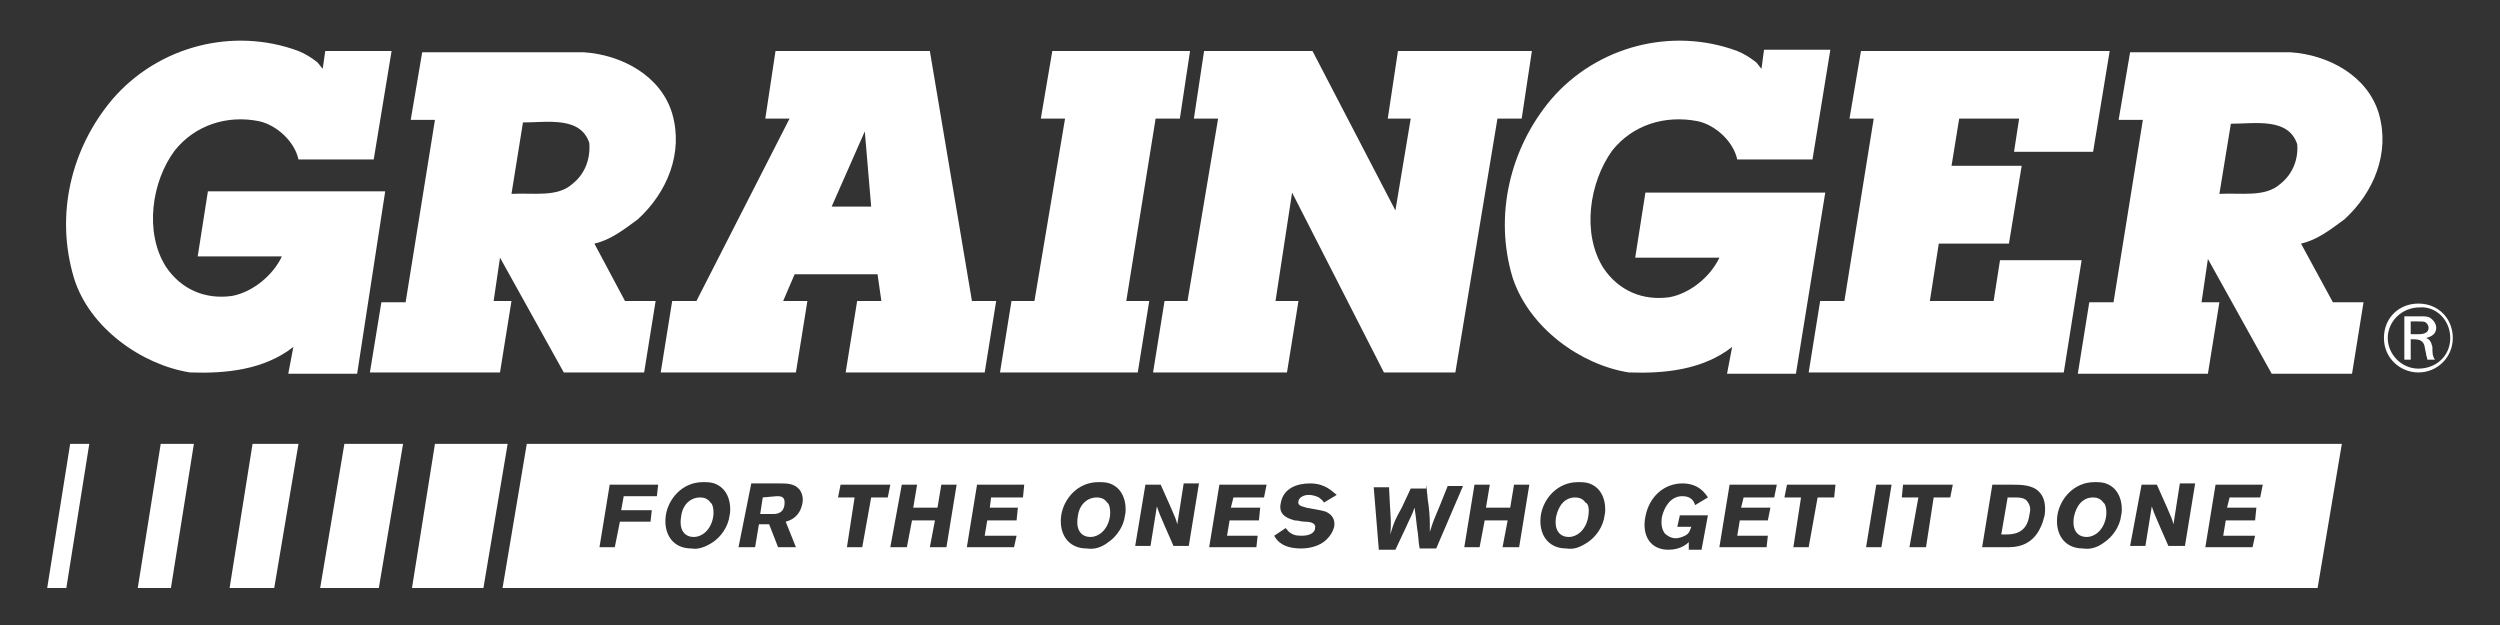 <?xml version="1.0" encoding="utf-8"?>
<!-- Generator: Adobe Illustrator 19.2.1, SVG Export Plug-In . SVG Version: 6.00 Build 0)  -->
<svg version="1.1" id="Layer_1" xmlns="http://www.w3.org/2000/svg" xmlns:xlink="http://www.w3.org/1999/xlink" x="0px" y="0px"
	 viewBox="0 0 196 49" style="enable-background:new 0 0 196 49;" xml:space="preserve">
<rect x="0" y="0" width="196" height="49" fill="#333333" stroke="none"/>
<style type="text/css">
	.st0{fill:#FFFFFF;}
</style>
<g>
	<polyline class="st0" points="165.4,4 164.1,11.9 157.9,11.9 158.3,9.3 153.6,9.3 153,13 158.5,13 157.5,19.1 152,19.1 151.3,23.6 
		156.3,23.6 156.8,20.4 163.2,20.4 161.8,29.2 141.8,29.2 142.7,23.6 144.6,23.6 146.9,9.3 145,9.3 145.9,4 165.4,4 	"/>
	<polyline class="st0" points="109.4,16.5 110.6,9.3 108.8,9.3 109.6,4 120.1,4 119.3,9.3 117.4,9.3 114.1,29.2 108.5,29.2 
		101.3,15.1 100,23.6 101.8,23.6 100.9,29.2 90.4,29.2 91.3,23.6 93.1,23.6 95.5,9.3 93.6,9.3 94.4,4 102.9,4 109.4,16.5 	"/>
	<path class="st0" d="M77.2,29.2l0.9-5.6h-1.9L72.9,4H60.8L60,9.3h1.9l-7.3,14.3h-1.9l-0.9,5.6h10.6l0.9-5.6h-1.9l0.9-2.1h6.5
		l0.3,2.1h-1.9l-0.9,5.6H77.2 M65.2,16.2l2.6-5.9l0.5,5.9H65.2z"/>
	<path class="st0" d="M46.6,19.1c1.3-0.3,2.3-1.1,3.4-1.9c2.3-2.1,3.6-5.2,2.7-8.3c-0.9-3-4-4.6-6.9-4.8H33.1l-0.9,5.3h1.9
		l-2.3,14.3h-1.9L29,29.2h10.2l0.9-5.6h-1.4l0.5-3.4l5,9h6.3l0.9-5.6H49L46.6,19.1 M44.9,14.4c-1.2,1.1-3.1,0.7-4.8,0.8L41,9.6
		c1.9,0,4.5-0.5,5.2,1.6C46.3,12.4,45.9,13.6,44.9,14.4z"/>
	<polyline class="st0" points="89.2,29.2 90.1,23.6 88.3,23.6 90.6,9.3 92.5,9.3 93.3,4 82.5,4 81.6,9.3 83.5,9.3 81.1,23.6 
		79.3,23.6 78.4,29.2 89.2,29.2 	"/>
	<path class="st0" d="M25.3,5.4l-0.4-0.5c-0.5-0.4-1-0.7-1.5-0.9c-5.1-1.9-11-0.4-14.6,3.8c-3.2,3.8-4.5,9-3,14
		c1.2,3.9,5.3,6.8,9.1,7.4c2.8,0.1,5.8-0.2,8.1-2l-0.4,2.1H28L30.2,15H16.3l-0.8,5.1h6.6c-0.7,1.5-2.3,2.8-3.9,3.1
		c-2.1,0.3-4-0.5-5.2-2.3c-1.7-2.7-1.1-6.7,0.7-9.1c1.6-2,4.1-2.8,6.6-2.3c1.4,0.3,2.8,1.6,3.1,3h5.9L30.7,4h-5.2L25.3,5.4"/>
	<path class="st0" d="M138.1,5.4l-0.4-0.5c-0.5-0.4-1-0.7-1.5-0.9c-5.1-1.9-11-0.4-14.6,3.8c-3.2,3.8-4.5,9.1-3,14
		c1.3,3.9,5.3,6.8,9.1,7.4c2.8,0.1,5.8-0.2,8.1-2l-0.4,2.1h5.4l2.3-14.2H129l-0.8,5.1h6.6c-0.7,1.5-2.3,2.8-3.9,3.1
		c-2.1,0.3-4-0.5-5.2-2.3c-1.7-2.7-1.1-6.7,0.7-9.2c1.6-2,4.1-2.8,6.7-2.3c1.4,0.3,2.8,1.6,3.1,3h5.9l1.4-8.6h-5.2L138.1,5.4"/>
	<path class="st0" d="M180.4,19.1c1.3-0.3,2.3-1.1,3.4-1.9c2.3-2.1,3.6-5.2,2.7-8.3c-0.9-3-4-4.6-6.9-4.8H167l-0.9,5.3h1.9
		l-2.3,14.3h-1.9l-0.9,5.6h10.2l0.9-5.6h-1.4l0.5-3.4l5,9h6.3l0.9-5.6h-2.4L180.4,19.1 M178.8,14.4c-1.2,1.1-3.1,0.7-4.8,0.8
		l0.9-5.5c1.9,0,4.5-0.5,5.2,1.6C180.2,12.4,179.8,13.6,178.8,14.4z"/>
	<polyline class="st0" points="15.2,34.8 12.6,34.8 10.8,46.1 13.4,46.1 15.2,34.8 	"/>
	<polyline class="st0" points="23.4,34.8 19.8,34.8 18,46.1 21.5,46.1 23.4,34.8 	"/>
	<polyline class="st0" points="7,34.8 5.5,34.8 3.7,46.1 5.2,46.1 7,34.8 	"/>
	<polyline class="st0" points="39.8,34.8 34.1,34.8 32.3,46.1 37.9,46.1 39.8,34.8 	"/>
	<polyline class="st0" points="31.6,34.8 27,34.8 25.1,46.1 29.7,46.1 31.6,34.8 	"/>
	<g>
		<path class="st0" d="M164.1,39c-0.8,0-1.3,0.6-1.5,1.5c-0.2,1.2,0.4,1.6,1,1.6c0.6,0,1.3-0.5,1.5-1.5c0.1-0.5,0-1.1-0.2-1.2
			C164.7,39.1,164.4,39,164.1,39z"/>
		<path class="st0" d="M60.9,38.9L60.9,38.9L59.8,39l-0.2,1.3h1c0.2,0,0.8,0,0.9-0.7C61.6,38.9,61.2,38.9,60.9,38.9z"/>
		<path class="st0" d="M124.3,39.4c-0.2-0.3-0.5-0.4-0.8-0.4c-0.8,0-1.3,0.6-1.5,1.5c-0.2,1.2,0.4,1.6,1,1.6s1.3-0.5,1.5-1.5
			C124.6,40.1,124.6,39.5,124.3,39.4z"/>
		<path class="st0" d="M86,39c-0.8,0-1.4,0.6-1.5,1.5c-0.2,1.2,0.4,1.6,1,1.6s1.3-0.5,1.5-1.5c0.1-0.5,0-1.1-0.2-1.2
			C86.6,39.1,86.3,39,86,39z"/>
		<path class="st0" d="M157.9,39h-0.5l-0.5,2.9h0.4c0.6,0,1.6-0.1,1.8-1.5c0.1-0.4,0.1-0.7-0.1-1C158.8,39,158.3,39,157.9,39z"/>
		<path class="st0" d="M54.9,39c-0.8,0-1.4,0.6-1.5,1.5c-0.2,1.2,0.4,1.6,1,1.6c0.6,0,1.3-0.5,1.5-1.5c0.1-0.5,0-1.1-0.2-1.2
			C55.5,39.1,55.2,39,54.9,39z"/>
		<path class="st0" d="M41.3,34.8l-1.9,11.3h142.3l1.9-11.3H41.3z M51.5,38.9h-2.6L48.7,40h2.4L51,40.9h-2.4l-0.4,2H47l0.8-4.9h3.8
			L51.5,38.9z M57.2,40.4c-0.1,0.9-0.7,1.7-1.3,2.1c-0.6,0.4-1.2,0.6-1.7,0.5c-1.5,0-2.2-1.2-2-2.6c0.2-1.3,1.3-2.6,2.9-2.6
			c0.3,0,0.6,0,0.9,0.1C57.4,38.4,57.3,40.1,57.2,40.4z M62.9,39.5c-0.2,1-0.9,1.3-1.3,1.4l0.8,2H61l-0.7-1.8h-0.8l-0.3,1.8h-1.3
			l1-5h2.2c0.6,0,1.2,0,1.6,0.5C62.9,38.7,63,39.1,62.9,39.5z M68.3,39l-0.7,3.9h-1.2L67,39h-1.3l0.2-1h3.9l-0.2,1H68.3z M74.2,42.9
			h-1.3l0.4-2.1h-1.8l-0.4,2.1h-1.3l0.9-4.9h1.2l-0.3,1.8h1.9l0.3-1.8H75L74.2,42.9z M80.2,39h-2.5l-0.1,0.8h2.2l-0.1,1h-2.3
			L77.2,42h2.5l-0.2,0.9h-3.7l0.8-4.9h3.7L80.2,39z M88.2,40.4c-0.1,0.9-0.7,1.7-1.3,2.1c-0.5,0.4-1.1,0.6-1.7,0.5
			c-1.5,0-2.2-1.2-2-2.6c0.2-1.3,1.3-2.6,2.9-2.6c0.3,0,0.6,0,0.9,0.1C88.4,38.4,88.3,40.1,88.2,40.4z M93.2,42.8H92l-0.7-1.6
			c-0.3-0.7-0.4-0.9-0.6-1.5l-0.5,3.1H89l0.8-4.8H91l0.8,1.8c0.3,0.7,0.4,0.9,0.5,1.3l0.5-3.2H94L93.2,42.8z M99.1,39h-2.4l-0.2,0.8
			h2.3l-0.1,1h-2.3L96.2,42h2.4l-0.1,0.9h-3.7l0.8-4.9h3.7L99.1,39z M102.4,39.8c0.5,0.1,1.2,0.2,1.5,0.3c0.5,0.2,0.8,0.6,0.7,1.2
			c-0.1,0.4-0.3,0.7-0.6,1c-0.5,0.5-1.3,0.7-2,0.7c-1.4,0-1.9-0.6-2.1-1l0.9-0.6c0.1,0.1,0.2,0.3,0.4,0.4c0.3,0.2,0.6,0.2,0.9,0.2
			c0.5,0,1-0.2,1-0.6c0.1-0.4-0.4-0.5-0.8-0.5c-0.3,0-0.5-0.1-0.8-0.1c-0.3-0.1-1.3-0.3-1.1-1.3c0.2-1.3,1.4-1.6,2.3-1.6
			c1.2,0,1.7,0.6,2.1,0.9l-1,0.6c-0.1-0.2-0.3-0.3-0.4-0.4c-0.2-0.1-0.5-0.2-0.8-0.2c-0.5,0-0.8,0.3-0.8,0.5
			C101.7,39.7,102.2,39.7,102.4,39.8z M112.6,43h-1.3c-0.1-0.5-0.1-1.1-0.2-1.6c-0.1-0.9-0.1-0.9-0.2-1.6c-0.2,0.6-0.3,0.7-0.7,1.6
			l-0.8,1.7h-1.3l-0.4-4.9h1.2c0.1,2.3,0.2,2.6,0.1,3.7c0.3-1,0.4-1.2,0.9-2.1l0.7-1.5h1.2V38c0.1,0.5,0.1,1.1,0.2,1.6
			c0.1,0.9,0.1,1.1,0.1,2.1c0.3-1,0.4-1.1,0.8-2.1c0.2-0.5,0.4-1,0.6-1.5h1.2L112.6,43z M119.1,42.9h-1.3l0.4-2.1h-1.8l-0.4,2.1
			h-1.2l0.8-4.9h1.2l-0.3,1.8h1.9l0.3-1.8h1.2L119.1,42.9z M125.8,40.4c-0.1,0.9-0.7,1.7-1.3,2.1s-1.1,0.6-1.7,0.5
			c-1.5,0-2.2-1.2-2-2.6c0.2-1.3,1.3-2.6,2.9-2.6c0.3,0,0.6,0,0.9,0.1C126,38.4,125.9,40.1,125.8,40.4z M130.5,41.8
			c0.2,0.2,0.5,0.4,0.9,0.4c0.2,0,0.5-0.1,0.7-0.2c0.4-0.2,0.4-0.5,0.5-0.7h-1.1l0.2-0.9h2.2l-0.5,2.7h-1l0-0.6
			c-0.2,0.2-0.7,0.6-1.6,0.6c-1.4,0-2.1-1.1-1.8-2.6c0.3-1.6,1.5-2.6,2.9-2.6c1.3,0,1.8,0.8,2,1.1l-1,0.6c-0.1-0.3-0.3-0.7-1-0.7
			c-0.9,0-1.4,0.8-1.6,1.6C130.2,41.1,130.3,41.5,130.5,41.8z M139.1,39h-2.4l-0.2,0.8h2.3l-0.2,1h-2.2l-0.2,1.2h2.4l-0.1,0.9h-3.7
			l0.8-4.9h3.7L139.1,39z M143.8,39h-1.3l-0.7,3.9h-1.2l0.6-3.9h-1.3l0.2-1h3.8L143.8,39z M147.5,42.9h-1.2l0.8-4.9h1.2L147.5,42.9z
			 M152.9,39h-1.3l-0.6,3.9h-1.3l0.7-3.9h-1.3l0.1-1h3.9L152.9,39z M160.3,40.4c-0.1,0.4-0.2,0.7-0.3,0.9c-0.7,1.6-2.1,1.6-2.6,1.6
			h-2l0.8-4.9h1.6c0.6,0,1.6,0,2.1,0.6C160.3,39,160.4,39.7,160.3,40.4z M166.3,40.4c-0.1,0.9-0.7,1.7-1.3,2.1
			c-0.5,0.4-1.1,0.6-1.7,0.5c-1.5,0-2.2-1.2-2-2.6c0.2-1.3,1.3-2.6,2.9-2.6c0.3,0,0.6,0,0.9,0.1C166.5,38.4,166.4,40.1,166.3,40.4z
			 M171.3,42.8H170l-0.7-1.6c-0.3-0.7-0.4-0.9-0.6-1.5l-0.5,3.1H167l0.9-4.8h1.2l0.8,1.8c0.3,0.7,0.4,0.9,0.5,1.3l0.5-3.2h1.2
			L171.3,42.8z M177.2,39h-2.4l-0.2,0.8h2.3l-0.1,1h-2.3l-0.2,1.2h2.5l-0.2,0.9h-3.7l0.8-4.9h3.7L177.2,39z"/>
	</g>
	<path class="st0" d="M192.1,26.5c0,1.4-1.1,2.4-2.5,2.4c-1.3,0-2.4-1.1-2.4-2.4s1.1-2.4,2.5-2.4C191,24,192.1,25.1,192.1,26.5
		 M188.5,24.8v3.4h0.5v-1.6h0.2c0.5,0,0.8,0.1,0.9,0.6c0,0.1,0.1,0.5,0.1,0.5c0,0.2,0.1,0.3,0.1,0.5h0.6c-0.2-0.3-0.2-0.5-0.2-1
		c-0.1-0.4-0.2-0.6-0.5-0.7c0.4-0.1,0.8-0.3,0.8-0.8c0-0.3-0.2-0.6-0.5-0.8c-0.2-0.1-0.4-0.1-0.8-0.1H188.5z M189,25.2h0.5
		c0.4,0,0.6,0,0.7,0.1c0.1,0.1,0.2,0.2,0.2,0.4c0,0.5-0.6,0.5-0.8,0.5H189V25.2z M192.3,26.5c0-1.5-1.1-2.7-2.7-2.7
		c-1.5,0-2.7,1.1-2.7,2.7s1.3,2.7,2.7,2.7C191.1,29.2,192.3,28,192.3,26.5z"/>
</g>
</svg>
